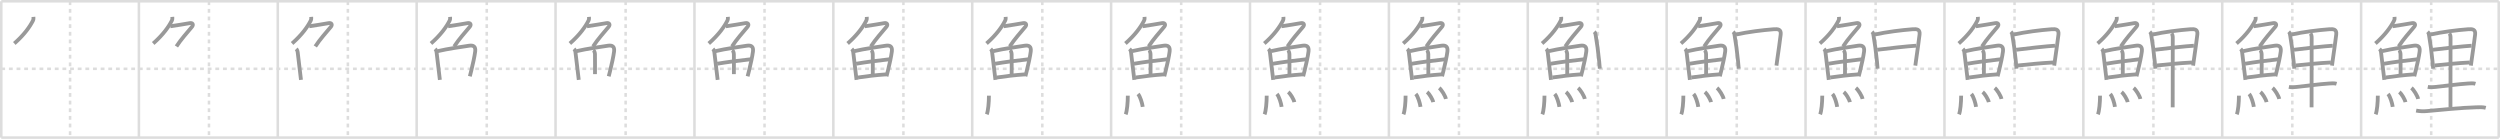 <svg width="1962px" height="109px" viewBox="0 0 1962 109" xmlns="http://www.w3.org/2000/svg" xmlns:xlink="http://www.w3.org/1999/xlink" xml:space="preserve" version="1.1" baseProfile="full">
<line x1="1" y1="1" x2="1961" y2="1" style="stroke:#ddd;stroke-width:2"></line>
<line x1="1" y1="1" x2="1" y2="108" style="stroke:#ddd;stroke-width:2"></line>
<line x1="1" y1="108" x2="1961" y2="108" style="stroke:#ddd;stroke-width:2"></line>
<line x1="1961" y1="1" x2="1961" y2="108" style="stroke:#ddd;stroke-width:2"></line>
<line x1="109" y1="1" x2="109" y2="108" style="stroke:#ddd;stroke-width:2"></line>
<line x1="218" y1="1" x2="218" y2="108" style="stroke:#ddd;stroke-width:2"></line>
<line x1="327" y1="1" x2="327" y2="108" style="stroke:#ddd;stroke-width:2"></line>
<line x1="436" y1="1" x2="436" y2="108" style="stroke:#ddd;stroke-width:2"></line>
<line x1="545" y1="1" x2="545" y2="108" style="stroke:#ddd;stroke-width:2"></line>
<line x1="654" y1="1" x2="654" y2="108" style="stroke:#ddd;stroke-width:2"></line>
<line x1="763" y1="1" x2="763" y2="108" style="stroke:#ddd;stroke-width:2"></line>
<line x1="872" y1="1" x2="872" y2="108" style="stroke:#ddd;stroke-width:2"></line>
<line x1="981" y1="1" x2="981" y2="108" style="stroke:#ddd;stroke-width:2"></line>
<line x1="1090" y1="1" x2="1090" y2="108" style="stroke:#ddd;stroke-width:2"></line>
<line x1="1199" y1="1" x2="1199" y2="108" style="stroke:#ddd;stroke-width:2"></line>
<line x1="1308" y1="1" x2="1308" y2="108" style="stroke:#ddd;stroke-width:2"></line>
<line x1="1417" y1="1" x2="1417" y2="108" style="stroke:#ddd;stroke-width:2"></line>
<line x1="1526" y1="1" x2="1526" y2="108" style="stroke:#ddd;stroke-width:2"></line>
<line x1="1635" y1="1" x2="1635" y2="108" style="stroke:#ddd;stroke-width:2"></line>
<line x1="1744" y1="1" x2="1744" y2="108" style="stroke:#ddd;stroke-width:2"></line>
<line x1="1853" y1="1" x2="1853" y2="108" style="stroke:#ddd;stroke-width:2"></line>
<line x1="1" y1="54" x2="1961" y2="54" style="stroke:#ddd;stroke-width:2;stroke-dasharray:3 3"></line>
<line x1="55" y1="1" x2="55" y2="108" style="stroke:#ddd;stroke-width:2;stroke-dasharray:3 3"></line>
<line x1="164" y1="1" x2="164" y2="108" style="stroke:#ddd;stroke-width:2;stroke-dasharray:3 3"></line>
<line x1="273" y1="1" x2="273" y2="108" style="stroke:#ddd;stroke-width:2;stroke-dasharray:3 3"></line>
<line x1="382" y1="1" x2="382" y2="108" style="stroke:#ddd;stroke-width:2;stroke-dasharray:3 3"></line>
<line x1="491" y1="1" x2="491" y2="108" style="stroke:#ddd;stroke-width:2;stroke-dasharray:3 3"></line>
<line x1="600" y1="1" x2="600" y2="108" style="stroke:#ddd;stroke-width:2;stroke-dasharray:3 3"></line>
<line x1="709" y1="1" x2="709" y2="108" style="stroke:#ddd;stroke-width:2;stroke-dasharray:3 3"></line>
<line x1="818" y1="1" x2="818" y2="108" style="stroke:#ddd;stroke-width:2;stroke-dasharray:3 3"></line>
<line x1="927" y1="1" x2="927" y2="108" style="stroke:#ddd;stroke-width:2;stroke-dasharray:3 3"></line>
<line x1="1036" y1="1" x2="1036" y2="108" style="stroke:#ddd;stroke-width:2;stroke-dasharray:3 3"></line>
<line x1="1145" y1="1" x2="1145" y2="108" style="stroke:#ddd;stroke-width:2;stroke-dasharray:3 3"></line>
<line x1="1254" y1="1" x2="1254" y2="108" style="stroke:#ddd;stroke-width:2;stroke-dasharray:3 3"></line>
<line x1="1363" y1="1" x2="1363" y2="108" style="stroke:#ddd;stroke-width:2;stroke-dasharray:3 3"></line>
<line x1="1472" y1="1" x2="1472" y2="108" style="stroke:#ddd;stroke-width:2;stroke-dasharray:3 3"></line>
<line x1="1581" y1="1" x2="1581" y2="108" style="stroke:#ddd;stroke-width:2;stroke-dasharray:3 3"></line>
<line x1="1690" y1="1" x2="1690" y2="108" style="stroke:#ddd;stroke-width:2;stroke-dasharray:3 3"></line>
<line x1="1799" y1="1" x2="1799" y2="108" style="stroke:#ddd;stroke-width:2;stroke-dasharray:3 3"></line>
<line x1="1908" y1="1" x2="1908" y2="108" style="stroke:#ddd;stroke-width:2;stroke-dasharray:3 3"></line>
<path d="M26.24,13.25c0.09,1.04,0.07,2.02-0.4,2.95c-2.35,4.68-6.75,11-14.61,17.92" style="fill:none;stroke:#999;stroke-width:3"></path>

<path d="M135.24,13.25c0.09,1.04,0.07,2.02-0.4,2.95c-2.35,4.68-6.75,11-14.61,17.92" style="fill:none;stroke:#999;stroke-width:3"></path>
<path d="M133.64,20.63c3.61-0.5,13.34-2.1,15.35-2.48c2.14-0.4,3.14,1.1,1.66,2.9c-3.83,4.65-8.39,9.57-12.2,15.4" style="fill:none;stroke:#999;stroke-width:3"></path>

<path d="M244.24,13.25c0.09,1.04,0.07,2.02-0.4,2.95c-2.35,4.68-6.75,11-14.61,17.92" style="fill:none;stroke:#999;stroke-width:3"></path>
<path d="M242.64,20.63c3.61-0.5,13.34-2.1,15.35-2.48c2.14-0.4,3.14,1.1,1.66,2.9c-3.83,4.65-8.39,9.57-12.2,15.4" style="fill:none;stroke:#999;stroke-width:3"></path>
<path d="M232.47,38.37c0.83,0.83,1.07,1.98,1.15,2.58c0.62,4.96,1.32,10.98,2.08,17.43c0.17,1.42,0.33,2.85,0.51,4.3" style="fill:none;stroke:#999;stroke-width:3"></path>

<path d="M353.24,13.25c0.09,1.04,0.07,2.02-0.4,2.95c-2.35,4.68-6.75,11-14.61,17.92" style="fill:none;stroke:#999;stroke-width:3"></path>
<path d="M351.64,20.63c3.61-0.5,13.34-2.1,15.35-2.48c2.14-0.4,3.14,1.1,1.66,2.9c-3.83,4.65-8.39,9.57-12.2,15.4" style="fill:none;stroke:#999;stroke-width:3"></path>
<path d="M341.47,38.37c0.83,0.83,1.07,1.98,1.15,2.58c0.62,4.96,1.32,10.98,2.08,17.43c0.17,1.42,0.33,2.85,0.51,4.3" style="fill:none;stroke:#999;stroke-width:3"></path>
<path d="M343.48,40.14C351.68,38.22,362.04,36.81,368.14,35.87C371.58,35.34,373.41,36.54,372.93,40.38C372.45,44.25,371.09,50.41,369.8,55.67C369.43,57.18,369.07,58.61,368.73,59.9" style="fill:none;stroke:#999;stroke-width:3"></path>

<path d="M462.24,13.25c0.09,1.04,0.07,2.02-0.4,2.95c-2.35,4.68-6.75,11-14.61,17.92" style="fill:none;stroke:#999;stroke-width:3"></path>
<path d="M460.64,20.63c3.61-0.5,13.34-2.1,15.35-2.48c2.14-0.4,3.14,1.1,1.66,2.9c-3.83,4.65-8.39,9.57-12.2,15.4" style="fill:none;stroke:#999;stroke-width:3"></path>
<path d="M450.47,38.37c0.83,0.83,1.07,1.98,1.15,2.58c0.62,4.96,1.32,10.98,2.08,17.43c0.17,1.42,0.33,2.85,0.51,4.3" style="fill:none;stroke:#999;stroke-width:3"></path>
<path d="M452.48,40.14C460.68,38.22,471.04,36.81,477.14,35.87C480.58,35.34,482.41,36.54,481.93,40.38C481.45,44.25,480.09,50.41,478.8,55.67C478.43,57.18,478.07,58.61,477.73,59.9" style="fill:none;stroke:#999;stroke-width:3"></path>
<path d="M465.59,39.26c0.75,0.47,1.31,2.01,1.34,3.23c0.1,5.39,0.02,13.02,0.02,15.69" style="fill:none;stroke:#999;stroke-width:3"></path>

<path d="M571.24,13.25c0.09,1.04,0.07,2.02-0.4,2.95c-2.35,4.68-6.75,11-14.61,17.92" style="fill:none;stroke:#999;stroke-width:3"></path>
<path d="M569.64,20.63c3.61-0.5,13.34-2.1,15.35-2.48c2.14-0.4,3.14,1.1,1.66,2.9c-3.83,4.65-8.39,9.57-12.2,15.4" style="fill:none;stroke:#999;stroke-width:3"></path>
<path d="M559.47,38.37c0.83,0.83,1.07,1.98,1.15,2.58c0.62,4.96,1.32,10.98,2.08,17.43c0.17,1.42,0.33,2.85,0.51,4.3" style="fill:none;stroke:#999;stroke-width:3"></path>
<path d="M561.48,40.14C569.68,38.22,580.04,36.81,586.14,35.87C589.58,35.34,591.41,36.54,590.93,40.38C590.45,44.25,589.09,50.41,587.8,55.67C587.43,57.18,587.07,58.61,586.73,59.9" style="fill:none;stroke:#999;stroke-width:3"></path>
<path d="M574.59,39.26c0.75,0.47,1.31,2.01,1.34,3.23c0.1,5.39,0.02,13.02,0.02,15.69" style="fill:none;stroke:#999;stroke-width:3"></path>
<path d="M562.89,50.03c6.61-1.16,18.86-2.78,26.33-3.52" style="fill:none;stroke:#999;stroke-width:3"></path>

<path d="M680.24,13.25c0.09,1.04,0.07,2.02-0.4,2.95c-2.35,4.68-6.75,11-14.61,17.92" style="fill:none;stroke:#999;stroke-width:3"></path>
<path d="M678.64,20.63c3.61-0.5,13.34-2.1,15.35-2.48c2.14-0.4,3.14,1.1,1.66,2.9c-3.83,4.65-8.39,9.57-12.2,15.4" style="fill:none;stroke:#999;stroke-width:3"></path>
<path d="M668.47,38.37c0.83,0.83,1.07,1.98,1.15,2.58c0.62,4.96,1.32,10.98,2.08,17.43c0.17,1.42,0.33,2.85,0.51,4.3" style="fill:none;stroke:#999;stroke-width:3"></path>
<path d="M670.48,40.14C678.68,38.22,689.04,36.81,695.14,35.87C698.58,35.34,700.41,36.54,699.93,40.38C699.45,44.25,698.09,50.41,696.8,55.67C696.43,57.18,696.07,58.61,695.73,59.9" style="fill:none;stroke:#999;stroke-width:3"></path>
<path d="M683.59,39.26c0.75,0.47,1.31,2.01,1.34,3.23c0.1,5.39,0.02,13.02,0.02,15.69" style="fill:none;stroke:#999;stroke-width:3"></path>
<path d="M671.89,50.03c6.61-1.16,18.86-2.78,26.33-3.52" style="fill:none;stroke:#999;stroke-width:3"></path>
<path d="M673.34,60.82c7.66-1.07,13.03-1.82,22-2.45" style="fill:none;stroke:#999;stroke-width:3"></path>

<path d="M789.24,13.25c0.09,1.04,0.07,2.02-0.4,2.95c-2.35,4.68-6.75,11-14.61,17.92" style="fill:none;stroke:#999;stroke-width:3"></path>
<path d="M787.64,20.63c3.61-0.5,13.34-2.1,15.35-2.48c2.14-0.4,3.14,1.1,1.66,2.9c-3.83,4.65-8.39,9.57-12.2,15.4" style="fill:none;stroke:#999;stroke-width:3"></path>
<path d="M777.47,38.37c0.83,0.83,1.07,1.98,1.15,2.58c0.62,4.96,1.32,10.98,2.08,17.43c0.17,1.42,0.33,2.85,0.51,4.3" style="fill:none;stroke:#999;stroke-width:3"></path>
<path d="M779.48,40.14C787.68,38.22,798.04,36.81,804.14,35.87C807.58,35.34,809.41,36.54,808.93,40.38C808.45,44.25,807.09,50.41,805.8,55.67C805.43,57.18,805.07,58.61,804.73,59.9" style="fill:none;stroke:#999;stroke-width:3"></path>
<path d="M792.59,39.26c0.75,0.47,1.31,2.01,1.34,3.23c0.1,5.39,0.02,13.02,0.02,15.69" style="fill:none;stroke:#999;stroke-width:3"></path>
<path d="M780.89,50.03c6.61-1.16,18.86-2.78,26.33-3.52" style="fill:none;stroke:#999;stroke-width:3"></path>
<path d="M782.34,60.82c7.66-1.07,13.03-1.82,22-2.45" style="fill:none;stroke:#999;stroke-width:3"></path>
<path d="M776.11,75.07c0,5.32-0.61,12.06-1.67,14.68" style="fill:none;stroke:#999;stroke-width:3"></path>

<path d="M898.24,13.25c0.09,1.04,0.07,2.02-0.4,2.95c-2.35,4.68-6.75,11-14.61,17.92" style="fill:none;stroke:#999;stroke-width:3"></path>
<path d="M896.64,20.63c3.61-0.5,13.34-2.1,15.35-2.48c2.14-0.4,3.14,1.1,1.66,2.9c-3.83,4.65-8.39,9.57-12.2,15.4" style="fill:none;stroke:#999;stroke-width:3"></path>
<path d="M886.47,38.37c0.83,0.83,1.07,1.98,1.15,2.58c0.62,4.96,1.32,10.98,2.08,17.43c0.17,1.42,0.33,2.85,0.51,4.3" style="fill:none;stroke:#999;stroke-width:3"></path>
<path d="M888.48,40.14C896.68,38.22,907.04,36.81,913.14,35.87C916.58,35.34,918.41,36.54,917.93,40.38C917.45,44.25,916.09,50.41,914.8,55.67C914.43,57.18,914.07,58.61,913.73,59.9" style="fill:none;stroke:#999;stroke-width:3"></path>
<path d="M901.59,39.26c0.75,0.47,1.31,2.01,1.34,3.23c0.1,5.39,0.02,13.02,0.02,15.69" style="fill:none;stroke:#999;stroke-width:3"></path>
<path d="M889.89,50.03c6.61-1.16,18.86-2.78,26.33-3.52" style="fill:none;stroke:#999;stroke-width:3"></path>
<path d="M891.34,60.82c7.66-1.07,13.03-1.82,22-2.45" style="fill:none;stroke:#999;stroke-width:3"></path>
<path d="M885.11,75.07c0,5.32-0.61,12.06-1.67,14.68" style="fill:none;stroke:#999;stroke-width:3"></path>
<path d="M893.12,73.75c1.68,1.91,3.27,7.15,3.69,10.12" style="fill:none;stroke:#999;stroke-width:3"></path>

<path d="M1007.24,13.25c0.09,1.04,0.07,2.02-0.4,2.95c-2.35,4.68-6.75,11-14.61,17.92" style="fill:none;stroke:#999;stroke-width:3"></path>
<path d="M1005.64,20.63c3.61-0.5,13.34-2.1,15.35-2.48c2.14-0.4,3.14,1.1,1.66,2.9c-3.83,4.65-8.39,9.57-12.2,15.4" style="fill:none;stroke:#999;stroke-width:3"></path>
<path d="M995.47,38.37c0.83,0.83,1.07,1.98,1.15,2.58c0.62,4.96,1.32,10.98,2.08,17.43c0.17,1.42,0.33,2.85,0.51,4.3" style="fill:none;stroke:#999;stroke-width:3"></path>
<path d="M997.48,40.14C1005.68,38.22,1016.04,36.81,1022.14,35.87C1025.58,35.34,1027.41,36.54,1026.93,40.38C1026.45,44.25,1025.09,50.41,1023.8,55.67C1023.43,57.18,1023.07,58.61,1022.73,59.9" style="fill:none;stroke:#999;stroke-width:3"></path>
<path d="M1010.59,39.26c0.75,0.47,1.31,2.01,1.34,3.23c0.1,5.39,0.02,13.02,0.02,15.69" style="fill:none;stroke:#999;stroke-width:3"></path>
<path d="M998.89,50.03c6.61-1.16,18.86-2.78,26.33-3.52" style="fill:none;stroke:#999;stroke-width:3"></path>
<path d="M1000.34,60.82c7.66-1.07,13.03-1.82,22-2.45" style="fill:none;stroke:#999;stroke-width:3"></path>
<path d="M994.11,75.07c0,5.32-0.61,12.06-1.67,14.68" style="fill:none;stroke:#999;stroke-width:3"></path>
<path d="M1002.12,73.75c1.68,1.91,3.27,7.15,3.69,10.12" style="fill:none;stroke:#999;stroke-width:3"></path>
<path d="M1011.02,72.19c1.69,1.4,4.35,5.78,4.78,7.96" style="fill:none;stroke:#999;stroke-width:3"></path>

<path d="M1116.24,13.25c0.09,1.04,0.07,2.02-0.4,2.95c-2.35,4.68-6.75,11-14.61,17.92" style="fill:none;stroke:#999;stroke-width:3"></path>
<path d="M1114.64,20.63c3.61-0.5,13.34-2.1,15.35-2.48c2.14-0.4,3.14,1.1,1.66,2.9c-3.83,4.65-8.39,9.57-12.2,15.4" style="fill:none;stroke:#999;stroke-width:3"></path>
<path d="M1104.47,38.37c0.83,0.83,1.07,1.98,1.15,2.58c0.62,4.96,1.32,10.98,2.08,17.43c0.17,1.42,0.33,2.85,0.51,4.3" style="fill:none;stroke:#999;stroke-width:3"></path>
<path d="M1106.48,40.14C1114.68,38.22,1125.04,36.81,1131.14,35.87C1134.58,35.34,1136.41,36.54,1135.93,40.38C1135.45,44.25,1134.09,50.41,1132.8,55.67C1132.43,57.18,1132.07,58.61,1131.73,59.9" style="fill:none;stroke:#999;stroke-width:3"></path>
<path d="M1119.59,39.26c0.75,0.47,1.31,2.01,1.34,3.23c0.1,5.39,0.02,13.02,0.02,15.69" style="fill:none;stroke:#999;stroke-width:3"></path>
<path d="M1107.89,50.03c6.61-1.16,18.86-2.78,26.33-3.52" style="fill:none;stroke:#999;stroke-width:3"></path>
<path d="M1109.34,60.82c7.66-1.07,13.03-1.82,22-2.45" style="fill:none;stroke:#999;stroke-width:3"></path>
<path d="M1103.11,75.07c0,5.32-0.61,12.06-1.67,14.68" style="fill:none;stroke:#999;stroke-width:3"></path>
<path d="M1111.12,73.75c1.68,1.91,3.27,7.15,3.69,10.12" style="fill:none;stroke:#999;stroke-width:3"></path>
<path d="M1120.02,72.19c1.69,1.4,4.35,5.78,4.78,7.96" style="fill:none;stroke:#999;stroke-width:3"></path>
<path d="M1129.5,69c1.85,1.53,4.79,6.28,5.25,8.65" style="fill:none;stroke:#999;stroke-width:3"></path>

<path d="M1225.24,13.25c0.09,1.04,0.07,2.02-0.4,2.95c-2.35,4.68-6.75,11-14.61,17.92" style="fill:none;stroke:#999;stroke-width:3"></path>
<path d="M1223.64,20.63c3.61-0.5,13.34-2.1,15.35-2.48c2.14-0.4,3.14,1.1,1.66,2.9c-3.83,4.65-8.39,9.57-12.2,15.4" style="fill:none;stroke:#999;stroke-width:3"></path>
<path d="M1213.47,38.37c0.83,0.83,1.07,1.98,1.15,2.58c0.62,4.96,1.32,10.98,2.08,17.43c0.17,1.42,0.33,2.85,0.51,4.3" style="fill:none;stroke:#999;stroke-width:3"></path>
<path d="M1215.48,40.14C1223.68,38.22,1234.04,36.81,1240.14,35.87C1243.58,35.34,1245.41,36.54,1244.93,40.38C1244.45,44.25,1243.09,50.41,1241.8,55.67C1241.43,57.18,1241.07,58.61,1240.73,59.9" style="fill:none;stroke:#999;stroke-width:3"></path>
<path d="M1228.59,39.26c0.75,0.47,1.31,2.01,1.34,3.23c0.1,5.39,0.02,13.02,0.02,15.69" style="fill:none;stroke:#999;stroke-width:3"></path>
<path d="M1216.89,50.03c6.61-1.16,18.86-2.78,26.33-3.52" style="fill:none;stroke:#999;stroke-width:3"></path>
<path d="M1218.34,60.82c7.66-1.07,13.03-1.82,22-2.45" style="fill:none;stroke:#999;stroke-width:3"></path>
<path d="M1212.11,75.07c0,5.32-0.61,12.06-1.67,14.68" style="fill:none;stroke:#999;stroke-width:3"></path>
<path d="M1220.12,73.75c1.68,1.91,3.27,7.15,3.69,10.12" style="fill:none;stroke:#999;stroke-width:3"></path>
<path d="M1229.02,72.19c1.69,1.4,4.35,5.78,4.78,7.96" style="fill:none;stroke:#999;stroke-width:3"></path>
<path d="M1238.5,69c1.85,1.53,4.79,6.28,5.25,8.65" style="fill:none;stroke:#999;stroke-width:3"></path>
<path d="M1251.16,24.91c1.03,1.03,0.97,1.84,1.22,3.21c0.85,4.6,1.94,12.81,2.67,20.25c0.19,1.9,0.35,3.76,0.49,5.53" style="fill:none;stroke:#999;stroke-width:3"></path>

<path d="M1334.24,13.25c0.09,1.04,0.07,2.02-0.4,2.95c-2.35,4.68-6.75,11-14.61,17.92" style="fill:none;stroke:#999;stroke-width:3"></path>
<path d="M1332.64,20.63c3.61-0.5,13.34-2.1,15.35-2.48c2.14-0.4,3.14,1.1,1.66,2.9c-3.83,4.65-8.39,9.57-12.2,15.4" style="fill:none;stroke:#999;stroke-width:3"></path>
<path d="M1322.47,38.37c0.83,0.83,1.07,1.98,1.15,2.58c0.62,4.96,1.32,10.98,2.08,17.43c0.17,1.42,0.33,2.85,0.51,4.3" style="fill:none;stroke:#999;stroke-width:3"></path>
<path d="M1324.48,40.14C1332.68,38.22,1343.04,36.81,1349.14,35.87C1352.58,35.34,1354.41,36.54,1353.93,40.38C1353.45,44.25,1352.09,50.41,1350.8,55.67C1350.43,57.18,1350.07,58.61,1349.73,59.9" style="fill:none;stroke:#999;stroke-width:3"></path>
<path d="M1337.59,39.26c0.75,0.47,1.31,2.01,1.34,3.23c0.1,5.39,0.02,13.02,0.02,15.69" style="fill:none;stroke:#999;stroke-width:3"></path>
<path d="M1325.89,50.03c6.61-1.16,18.86-2.78,26.33-3.52" style="fill:none;stroke:#999;stroke-width:3"></path>
<path d="M1327.34,60.82c7.66-1.07,13.03-1.82,22-2.45" style="fill:none;stroke:#999;stroke-width:3"></path>
<path d="M1321.11,75.07c0,5.32-0.61,12.06-1.67,14.68" style="fill:none;stroke:#999;stroke-width:3"></path>
<path d="M1329.12,73.75c1.68,1.91,3.27,7.15,3.69,10.12" style="fill:none;stroke:#999;stroke-width:3"></path>
<path d="M1338.02,72.19c1.69,1.4,4.35,5.78,4.78,7.96" style="fill:none;stroke:#999;stroke-width:3"></path>
<path d="M1347.5,69c1.85,1.53,4.79,6.28,5.25,8.65" style="fill:none;stroke:#999;stroke-width:3"></path>
<path d="M1360.16,24.91c1.03,1.03,0.97,1.84,1.22,3.21c0.85,4.6,1.94,12.81,2.67,20.25c0.19,1.9,0.35,3.76,0.49,5.53" style="fill:none;stroke:#999;stroke-width:3"></path>
<path d="M1362.36,27.1c9.32-2.04,20.96-3.48,29.51-4.14c3.6-0.28,6.07,0.01,5.6,4.18c-0.53,4.75-1.73,12.82-2.71,19.85c-0.22,1.57-0.42,3.09-0.61,4.5" style="fill:none;stroke:#999;stroke-width:3"></path>

<path d="M1443.24,13.25c0.09,1.04,0.07,2.02-0.4,2.95c-2.35,4.68-6.75,11-14.61,17.92" style="fill:none;stroke:#999;stroke-width:3"></path>
<path d="M1441.64,20.63c3.61-0.5,13.34-2.1,15.35-2.48c2.14-0.4,3.14,1.1,1.66,2.9c-3.83,4.65-8.39,9.57-12.2,15.4" style="fill:none;stroke:#999;stroke-width:3"></path>
<path d="M1431.47,38.37c0.83,0.83,1.07,1.98,1.15,2.58c0.62,4.96,1.32,10.98,2.08,17.43c0.17,1.42,0.33,2.85,0.51,4.3" style="fill:none;stroke:#999;stroke-width:3"></path>
<path d="M1433.48,40.14C1441.68,38.22,1452.04,36.81,1458.14,35.87C1461.58,35.34,1463.41,36.54,1462.93,40.38C1462.45,44.25,1461.09,50.41,1459.8,55.67C1459.43,57.18,1459.07,58.61,1458.73,59.9" style="fill:none;stroke:#999;stroke-width:3"></path>
<path d="M1446.59,39.26c0.75,0.47,1.31,2.01,1.34,3.23c0.1,5.39,0.02,13.02,0.02,15.69" style="fill:none;stroke:#999;stroke-width:3"></path>
<path d="M1434.89,50.03c6.61-1.16,18.86-2.78,26.33-3.52" style="fill:none;stroke:#999;stroke-width:3"></path>
<path d="M1436.34,60.82c7.66-1.07,13.03-1.82,22-2.45" style="fill:none;stroke:#999;stroke-width:3"></path>
<path d="M1430.11,75.07c0,5.32-0.61,12.06-1.67,14.68" style="fill:none;stroke:#999;stroke-width:3"></path>
<path d="M1438.12,73.75c1.68,1.91,3.27,7.15,3.69,10.12" style="fill:none;stroke:#999;stroke-width:3"></path>
<path d="M1447.02,72.19c1.69,1.4,4.35,5.78,4.78,7.96" style="fill:none;stroke:#999;stroke-width:3"></path>
<path d="M1456.5,69c1.85,1.53,4.79,6.28,5.25,8.65" style="fill:none;stroke:#999;stroke-width:3"></path>
<path d="M1469.16,24.91c1.03,1.03,0.97,1.84,1.22,3.21c0.85,4.6,1.94,12.81,2.67,20.25c0.19,1.9,0.35,3.76,0.49,5.53" style="fill:none;stroke:#999;stroke-width:3"></path>
<path d="M1471.36,27.1c9.32-2.04,20.96-3.48,29.51-4.14c3.6-0.28,6.07,0.01,5.6,4.18c-0.53,4.75-1.73,12.82-2.71,19.85c-0.22,1.57-0.42,3.09-0.61,4.5" style="fill:none;stroke:#999;stroke-width:3"></path>
<path d="M1473.29,39.05c6.96-0.93,25.21-2.93,30.46-3.18" style="fill:none;stroke:#999;stroke-width:3"></path>

<path d="M1552.24,13.25c0.09,1.04,0.07,2.02-0.4,2.95c-2.35,4.68-6.75,11-14.61,17.92" style="fill:none;stroke:#999;stroke-width:3"></path>
<path d="M1550.64,20.63c3.61-0.5,13.34-2.1,15.35-2.48c2.14-0.4,3.14,1.1,1.66,2.9c-3.83,4.65-8.39,9.57-12.2,15.4" style="fill:none;stroke:#999;stroke-width:3"></path>
<path d="M1540.47,38.37c0.83,0.83,1.07,1.98,1.15,2.58c0.62,4.96,1.32,10.98,2.08,17.43c0.17,1.42,0.33,2.85,0.51,4.3" style="fill:none;stroke:#999;stroke-width:3"></path>
<path d="M1542.48,40.14C1550.68,38.22,1561.04,36.81,1567.14,35.87C1570.58,35.34,1572.41,36.54,1571.93,40.38C1571.45,44.25,1570.09,50.41,1568.8,55.67C1568.43,57.18,1568.07,58.61,1567.73,59.9" style="fill:none;stroke:#999;stroke-width:3"></path>
<path d="M1555.59,39.26c0.75,0.47,1.31,2.01,1.34,3.23c0.1,5.39,0.02,13.02,0.02,15.69" style="fill:none;stroke:#999;stroke-width:3"></path>
<path d="M1543.89,50.03c6.61-1.16,18.86-2.78,26.33-3.52" style="fill:none;stroke:#999;stroke-width:3"></path>
<path d="M1545.34,60.82c7.66-1.07,13.03-1.82,22-2.45" style="fill:none;stroke:#999;stroke-width:3"></path>
<path d="M1539.11,75.07c0,5.32-0.61,12.06-1.67,14.68" style="fill:none;stroke:#999;stroke-width:3"></path>
<path d="M1547.12,73.75c1.68,1.91,3.27,7.15,3.69,10.12" style="fill:none;stroke:#999;stroke-width:3"></path>
<path d="M1556.02,72.19c1.69,1.4,4.35,5.78,4.78,7.96" style="fill:none;stroke:#999;stroke-width:3"></path>
<path d="M1565.5,69c1.85,1.53,4.79,6.28,5.25,8.65" style="fill:none;stroke:#999;stroke-width:3"></path>
<path d="M1578.16,24.91c1.03,1.03,0.97,1.84,1.22,3.21c0.85,4.6,1.94,12.81,2.67,20.25c0.19,1.9,0.35,3.76,0.49,5.53" style="fill:none;stroke:#999;stroke-width:3"></path>
<path d="M1580.36,27.1c9.32-2.04,20.96-3.48,29.51-4.14c3.6-0.28,6.07,0.01,5.6,4.18c-0.53,4.75-1.73,12.82-2.71,19.85c-0.22,1.57-0.42,3.09-0.61,4.5" style="fill:none;stroke:#999;stroke-width:3"></path>
<path d="M1582.29,39.05c6.96-0.93,25.21-2.93,30.46-3.18" style="fill:none;stroke:#999;stroke-width:3"></path>
<path d="M1583.63,51.39c7.37-0.76,18.12-1.89,27.65-2.36" style="fill:none;stroke:#999;stroke-width:3"></path>

<path d="M1661.24,13.25c0.09,1.04,0.07,2.02-0.4,2.95c-2.35,4.68-6.75,11-14.61,17.92" style="fill:none;stroke:#999;stroke-width:3"></path>
<path d="M1659.64,20.63c3.61-0.5,13.34-2.1,15.35-2.48c2.14-0.4,3.14,1.1,1.66,2.9c-3.83,4.65-8.39,9.57-12.2,15.4" style="fill:none;stroke:#999;stroke-width:3"></path>
<path d="M1649.47,38.37c0.83,0.83,1.07,1.98,1.15,2.58c0.62,4.96,1.32,10.98,2.08,17.43c0.17,1.42,0.33,2.85,0.51,4.3" style="fill:none;stroke:#999;stroke-width:3"></path>
<path d="M1651.48,40.14C1659.68,38.22,1670.04,36.81,1676.14,35.87C1679.58,35.34,1681.41,36.54,1680.93,40.38C1680.45,44.25,1679.09,50.41,1677.8,55.67C1677.43,57.18,1677.07,58.61,1676.73,59.9" style="fill:none;stroke:#999;stroke-width:3"></path>
<path d="M1664.59,39.26c0.75,0.47,1.31,2.01,1.34,3.23c0.1,5.39,0.02,13.02,0.02,15.69" style="fill:none;stroke:#999;stroke-width:3"></path>
<path d="M1652.89,50.03c6.61-1.16,18.86-2.78,26.33-3.52" style="fill:none;stroke:#999;stroke-width:3"></path>
<path d="M1654.34,60.82c7.66-1.07,13.03-1.82,22-2.45" style="fill:none;stroke:#999;stroke-width:3"></path>
<path d="M1648.11,75.07c0,5.32-0.61,12.06-1.67,14.68" style="fill:none;stroke:#999;stroke-width:3"></path>
<path d="M1656.12,73.75c1.68,1.91,3.27,7.15,3.69,10.12" style="fill:none;stroke:#999;stroke-width:3"></path>
<path d="M1665.02,72.19c1.69,1.4,4.35,5.78,4.78,7.96" style="fill:none;stroke:#999;stroke-width:3"></path>
<path d="M1674.5,69c1.85,1.53,4.79,6.28,5.25,8.65" style="fill:none;stroke:#999;stroke-width:3"></path>
<path d="M1687.16,24.91c1.03,1.03,0.97,1.84,1.22,3.21c0.85,4.6,1.94,12.81,2.67,20.25c0.19,1.9,0.35,3.76,0.49,5.53" style="fill:none;stroke:#999;stroke-width:3"></path>
<path d="M1689.36,27.1c9.32-2.04,20.96-3.48,29.51-4.14c3.6-0.28,6.07,0.01,5.6,4.18c-0.53,4.75-1.73,12.82-2.71,19.85c-0.22,1.57-0.42,3.09-0.61,4.5" style="fill:none;stroke:#999;stroke-width:3"></path>
<path d="M1691.29,39.05c6.96-0.93,25.21-2.93,30.46-3.18" style="fill:none;stroke:#999;stroke-width:3"></path>
<path d="M1692.63,51.39c7.37-0.76,18.12-1.89,27.65-2.36" style="fill:none;stroke:#999;stroke-width:3"></path>
<path d="M1704.17,26.2c0.82,0.82,1.02,2.05,1.02,3.53c0,18.52-0.06,50.65-0.06,54.52" style="fill:none;stroke:#999;stroke-width:3"></path>

<path d="M1770.24,13.25c0.09,1.04,0.07,2.02-0.4,2.95c-2.35,4.68-6.75,11-14.61,17.92" style="fill:none;stroke:#999;stroke-width:3"></path>
<path d="M1768.64,20.63c3.61-0.5,13.34-2.1,15.35-2.48c2.14-0.4,3.14,1.1,1.66,2.9c-3.83,4.65-8.39,9.57-12.2,15.4" style="fill:none;stroke:#999;stroke-width:3"></path>
<path d="M1758.47,38.37c0.83,0.83,1.07,1.98,1.15,2.58c0.62,4.96,1.32,10.98,2.08,17.43c0.17,1.42,0.33,2.85,0.51,4.3" style="fill:none;stroke:#999;stroke-width:3"></path>
<path d="M1760.48,40.14C1768.68,38.22,1779.04,36.81,1785.14,35.87C1788.58,35.34,1790.41,36.54,1789.93,40.38C1789.45,44.25,1788.09,50.41,1786.8,55.67C1786.43,57.18,1786.07,58.61,1785.73,59.9" style="fill:none;stroke:#999;stroke-width:3"></path>
<path d="M1773.59,39.26c0.75,0.47,1.31,2.01,1.34,3.23c0.1,5.39,0.02,13.02,0.02,15.69" style="fill:none;stroke:#999;stroke-width:3"></path>
<path d="M1761.89,50.03c6.61-1.16,18.86-2.78,26.33-3.52" style="fill:none;stroke:#999;stroke-width:3"></path>
<path d="M1763.34,60.82c7.66-1.07,13.03-1.82,22-2.45" style="fill:none;stroke:#999;stroke-width:3"></path>
<path d="M1757.11,75.07c0,5.32-0.61,12.06-1.67,14.68" style="fill:none;stroke:#999;stroke-width:3"></path>
<path d="M1765.12,73.75c1.68,1.91,3.27,7.15,3.69,10.12" style="fill:none;stroke:#999;stroke-width:3"></path>
<path d="M1774.02,72.19c1.69,1.4,4.35,5.78,4.78,7.96" style="fill:none;stroke:#999;stroke-width:3"></path>
<path d="M1783.5,69c1.85,1.53,4.79,6.28,5.25,8.65" style="fill:none;stroke:#999;stroke-width:3"></path>
<path d="M1796.16,24.91c1.03,1.03,0.97,1.84,1.22,3.21c0.85,4.6,1.94,12.81,2.67,20.25c0.19,1.9,0.35,3.76,0.49,5.53" style="fill:none;stroke:#999;stroke-width:3"></path>
<path d="M1798.36,27.1c9.32-2.04,20.96-3.48,29.51-4.14c3.6-0.28,6.07,0.01,5.6,4.18c-0.53,4.75-1.73,12.82-2.71,19.85c-0.22,1.57-0.42,3.09-0.61,4.5" style="fill:none;stroke:#999;stroke-width:3"></path>
<path d="M1800.29,39.05c6.96-0.93,25.21-2.93,30.46-3.18" style="fill:none;stroke:#999;stroke-width:3"></path>
<path d="M1801.63,51.39c7.37-0.76,18.12-1.89,27.65-2.36" style="fill:none;stroke:#999;stroke-width:3"></path>
<path d="M1813.17,26.2c0.82,0.82,1.02,2.05,1.02,3.53c0,18.52-0.06,50.65-0.06,54.52" style="fill:none;stroke:#999;stroke-width:3"></path>
<path d="M1796.33,68.19c2.05,0.43,4.11,0.25,5.81,0.07c6.99-0.72,18.18-2.25,25.86-2.73c1.81-0.11,3.97-0.31,5.74,0.21" style="fill:none;stroke:#999;stroke-width:3"></path>

<path d="M1879.24,13.25c0.09,1.04,0.07,2.02-0.4,2.95c-2.35,4.68-6.75,11-14.61,17.92" style="fill:none;stroke:#999;stroke-width:3"></path>
<path d="M1877.64,20.63c3.61-0.5,13.34-2.1,15.35-2.48c2.14-0.4,3.14,1.1,1.66,2.9c-3.83,4.65-8.39,9.57-12.2,15.4" style="fill:none;stroke:#999;stroke-width:3"></path>
<path d="M1867.47,38.37c0.83,0.83,1.07,1.98,1.15,2.58c0.62,4.96,1.32,10.98,2.08,17.43c0.17,1.42,0.33,2.85,0.51,4.3" style="fill:none;stroke:#999;stroke-width:3"></path>
<path d="M1869.48,40.14C1877.68,38.22,1888.04,36.81,1894.14,35.87C1897.58,35.34,1899.41,36.54,1898.93,40.38C1898.45,44.25,1897.09,50.41,1895.8,55.67C1895.43,57.18,1895.07,58.61,1894.73,59.9" style="fill:none;stroke:#999;stroke-width:3"></path>
<path d="M1882.59,39.26c0.75,0.47,1.31,2.01,1.34,3.23c0.1,5.39,0.02,13.02,0.02,15.69" style="fill:none;stroke:#999;stroke-width:3"></path>
<path d="M1870.89,50.03c6.61-1.16,18.86-2.78,26.33-3.52" style="fill:none;stroke:#999;stroke-width:3"></path>
<path d="M1872.34,60.82c7.66-1.07,13.03-1.82,22-2.45" style="fill:none;stroke:#999;stroke-width:3"></path>
<path d="M1866.11,75.07c0,5.32-0.61,12.06-1.67,14.68" style="fill:none;stroke:#999;stroke-width:3"></path>
<path d="M1874.12,73.75c1.68,1.91,3.27,7.15,3.69,10.12" style="fill:none;stroke:#999;stroke-width:3"></path>
<path d="M1883.02,72.19c1.69,1.4,4.35,5.78,4.78,7.96" style="fill:none;stroke:#999;stroke-width:3"></path>
<path d="M1892.5,69c1.85,1.53,4.79,6.28,5.25,8.65" style="fill:none;stroke:#999;stroke-width:3"></path>
<path d="M1905.16,24.91c1.03,1.03,0.97,1.84,1.22,3.21c0.85,4.6,1.94,12.81,2.67,20.25c0.19,1.9,0.35,3.76,0.49,5.53" style="fill:none;stroke:#999;stroke-width:3"></path>
<path d="M1907.36,27.1c9.32-2.04,20.96-3.48,29.51-4.14c3.6-0.28,6.07,0.01,5.6,4.18c-0.53,4.75-1.73,12.82-2.71,19.85c-0.22,1.57-0.42,3.09-0.61,4.5" style="fill:none;stroke:#999;stroke-width:3"></path>
<path d="M1909.29,39.05c6.96-0.93,25.21-2.93,30.46-3.18" style="fill:none;stroke:#999;stroke-width:3"></path>
<path d="M1910.63,51.39c7.37-0.76,18.12-1.89,27.65-2.36" style="fill:none;stroke:#999;stroke-width:3"></path>
<path d="M1922.17,26.2c0.82,0.82,1.02,2.05,1.02,3.53c0,18.52-0.06,50.65-0.06,54.52" style="fill:none;stroke:#999;stroke-width:3"></path>
<path d="M1905.33,68.19c2.05,0.43,4.11,0.25,5.81,0.07c6.99-0.72,18.18-2.25,25.86-2.73c1.81-0.11,3.97-0.31,5.74,0.21" style="fill:none;stroke:#999;stroke-width:3"></path>
<path d="M1896.18,86.79c3.07,0.58,5.75,0.63,8.3,0.4c10.9-0.96,26.98-2.67,39.02-2.99c2.44-0.07,4.93-0.2,7.32,0.42" style="fill:none;stroke:#999;stroke-width:3"></path>

</svg>